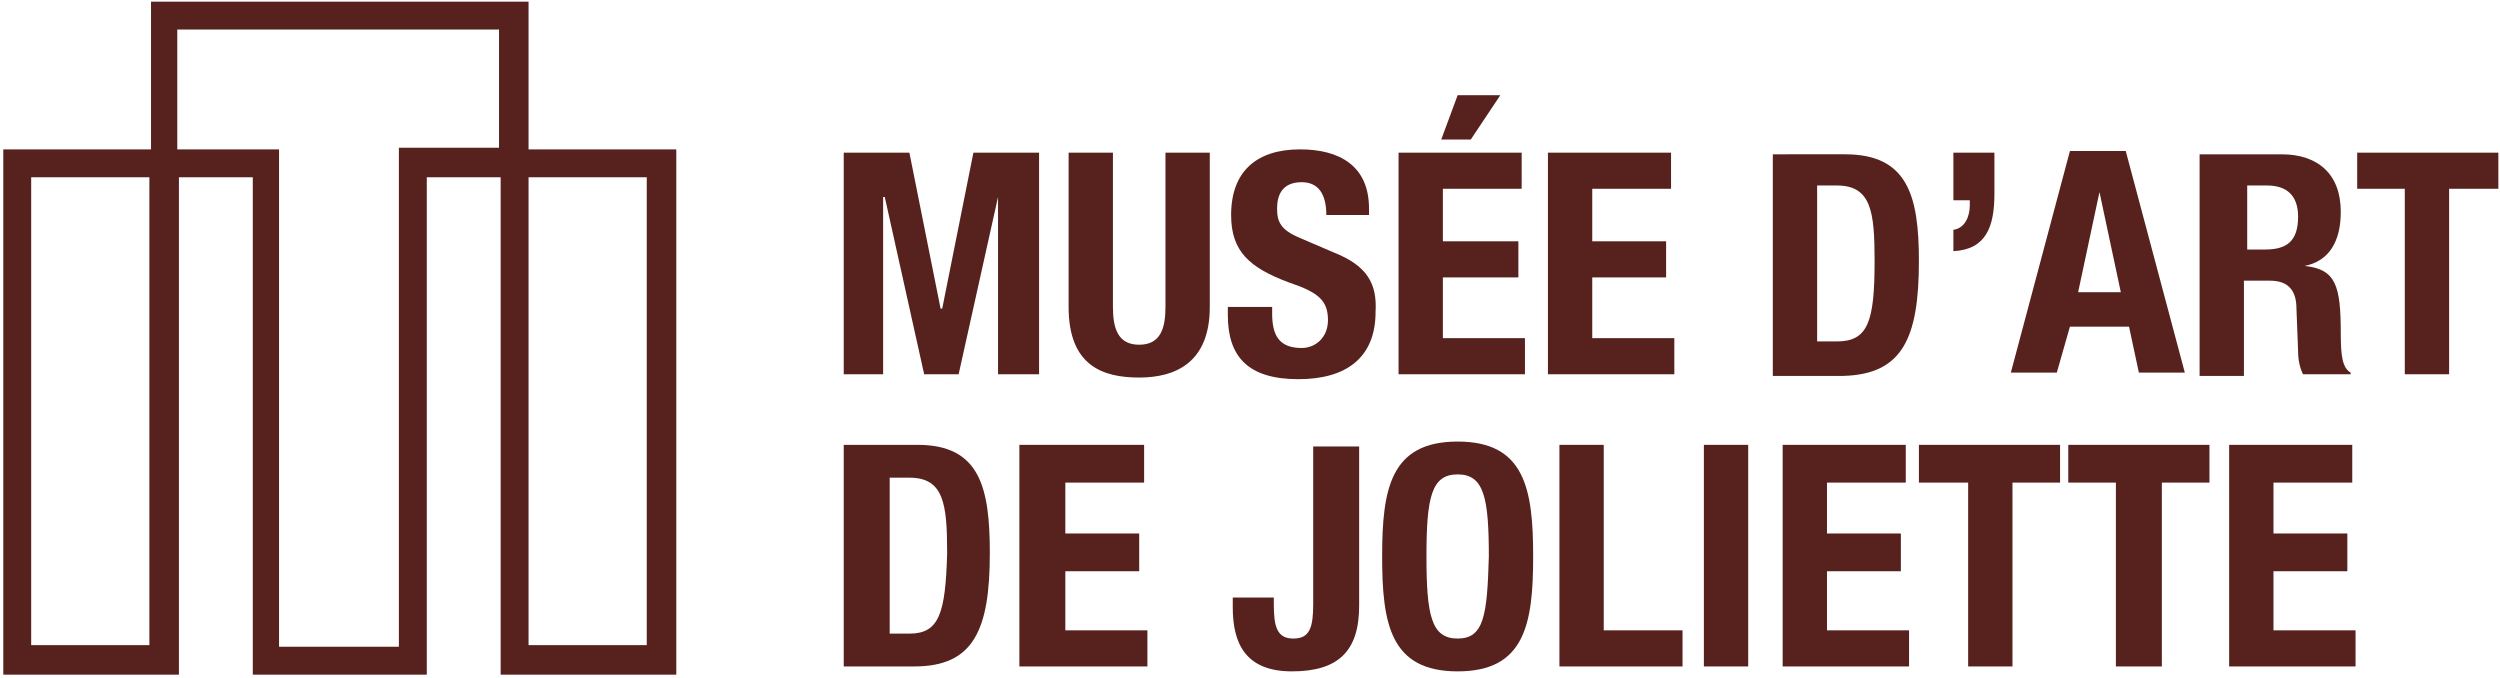 <?xml version="1.0" encoding="utf-8"?>
<!-- Generator: Adobe Illustrator 27.8.0, SVG Export Plug-In . SVG Version: 6.00 Build 0)  -->
<svg version="1.1" id="Layer_1" xmlns="http://www.w3.org/2000/svg" xmlns:xlink="http://www.w3.org/1999/xlink" x="0px" y="0px"
	 viewBox="0 0 152.3 41.3" style="enable-background:new 0 0 152.3 41.3;" xml:space="preserve">
<style type="text/css">
	.st0{fill:#57221E;}
</style>
<g>
	<polygon class="st0" points="63.3,22.8 63.3,9.3 59.3,9.3 57.4,18.8 57.3,18.8 55.4,9.3 51.4,9.3 51.4,22.8 53.8,22.8 53.8,12 
		53.9,12 56.3,22.8 58.4,22.8 60.8,12 60.8,12 60.8,22.8 	"/>
	<path class="st0" d="M71,18.7c0,1.3-0.3,2.3-1.6,2.3c-1.3,0-1.6-1-1.6-2.3V9.3h-2.7v9.4c0,3.6,2.1,4.3,4.3,4.3
		c2.2,0,4.3-0.9,4.3-4.3V9.3H71V18.7z"/>
	<path class="st0" d="M81.3,15.4l-2.1-0.9c-1.2-0.5-1.4-1-1.4-1.8c0-0.8,0.3-1.6,1.5-1.6c1,0,1.5,0.7,1.5,2h2.6v-0.4
		c0-2.6-1.8-3.6-4.2-3.6c-2.6,0-4.2,1.3-4.2,4c0,2.2,1.1,3.2,3.5,4.1c1.8,0.6,2.4,1.1,2.4,2.3c0,1.1-0.8,1.7-1.6,1.7
		c-1.4,0-1.8-0.8-1.8-2.1v-0.4h-2.7v0.5c0,2.5,1.2,3.9,4.3,3.9c2.9,0,4.7-1.3,4.7-4.1C83.9,17.3,83.3,16.2,81.3,15.4z"/>
	<polygon class="st0" points="91.4,5.8 88.8,5.8 87.8,8.5 89.6,8.5 	"/>
	<polygon class="st0" points="92.9,20.6 87.9,20.6 87.9,16.9 92.5,16.9 92.5,14.7 87.9,14.7 87.9,11.5 92.7,11.5 92.7,9.3 85.2,9.3 
		85.2,22.8 92.9,22.8 	"/>
	<polygon class="st0" points="102,20.6 97,20.6 97,16.9 101.5,16.9 101.5,14.7 97,14.7 97,11.5 101.8,11.5 101.8,9.3 94.3,9.3 
		94.3,22.8 102,22.8 	"/>
	<path class="st0" d="M116.9,15.9c0-4-0.7-6.5-4.5-6.5H108v13.5h4.3C115.9,22.8,116.9,20.6,116.9,15.9z M110.7,20.8v-9.5h1.2
		c2.1,0,2.3,1.6,2.3,4.6c0,3.7-0.4,4.9-2.3,4.9H110.7z"/>
	<path class="st0" d="M121.5,11.8V9.3H119v2.9h1v0.3c0,0.7-0.3,1.4-1,1.5v1.3C121,15.2,121.5,13.8,121.5,11.8z"/>
	<path class="st0" d="M126.1,19.9h3.6l0.6,2.8h2.8l-3.6-13.5h-3.4l-3.6,13.5h2.8L126.1,19.9z M127.9,11.7L127.9,11.7l1.3,6.1h-2.6
		L127.9,11.7z"/>
	<path class="st0" d="M136.8,17.1h1.5c1.1,0,1.6,0.6,1.6,1.7l0.1,2.6c0,0.5,0.1,1,0.3,1.4h2.9v-0.1c-0.5-0.3-0.6-1-0.6-2.4
		c0-2.9-0.3-3.9-2.2-4.1v0c1.5-0.3,2.2-1.5,2.2-3.3c0-2.3-1.4-3.5-3.6-3.5h-5v13.5h2.7V17.1z M136.8,11.3h1.3c1.2,0,1.9,0.6,1.9,1.9
		c0,1.5-0.7,2-2,2h-1.1V11.3z"/>
	<polygon class="st0" points="143.6,9.3 143.6,11.5 146.5,11.5 146.5,22.8 149.2,22.8 149.2,11.5 152.2,11.5 152.2,9.3 	"/>
	<path class="st0" d="M55.9,27.1h-4.5v13.5h4.3c3.6,0,4.6-2.2,4.6-6.9C60.3,29.7,59.7,27.1,55.9,27.1z M55.4,38.6h-1.2v-9.5h1.2
		c2.1,0,2.3,1.6,2.3,4.6C57.6,37.4,57.2,38.6,55.4,38.6z"/>
	<polygon class="st0" points="64.9,34.8 69.4,34.8 69.4,32.5 64.9,32.5 64.9,29.4 69.7,29.4 69.7,27.1 62.1,27.1 62.1,40.6 
		69.9,40.6 69.9,38.4 64.9,38.4 	"/>
	<path class="st0" d="M80,36.8c0,1.4-0.2,2.1-1.2,2.1c-1,0-1.2-0.7-1.2-2.1v-0.4h-2.5v0.6c0,2.1,0.7,3.9,3.6,3.9
		c2.8,0,4.1-1.2,4.1-4v-9.7H80V36.8z"/>
	<path class="st0" d="M88.8,26.9c-4.1,0-4.6,2.9-4.6,7c0,4.1,0.5,7,4.6,7c4.1,0,4.6-2.9,4.6-7C93.4,29.8,92.9,26.9,88.8,26.9z
		 M88.8,38.9c-1.6,0-1.9-1.4-1.9-5c0-3.6,0.3-5,1.9-5c1.6,0,1.9,1.4,1.9,5C90.6,37.5,90.4,38.9,88.8,38.9z"/>
	<polygon class="st0" points="97.7,27.1 95,27.1 95,40.6 102.5,40.6 102.5,38.4 97.7,38.4 	"/>
	<rect x="103.8" y="27.1" class="st0" width="2.7" height="13.5"/>
	<polygon class="st0" points="111.3,34.8 115.8,34.8 115.8,32.5 111.3,32.5 111.3,29.4 116.1,29.4 116.1,27.1 108.6,27.1 
		108.6,40.6 116.3,40.6 116.3,38.4 111.3,38.4 	"/>
	<polygon class="st0" points="116.9,29.4 119.9,29.4 119.9,40.6 122.6,40.6 122.6,29.4 125.5,29.4 125.5,27.1 116.9,27.1 	"/>
	<polygon class="st0" points="126,29.4 128.9,29.4 128.9,40.6 131.7,40.6 131.7,29.4 134.6,29.4 134.6,27.1 126,27.1 	"/>
	<polygon class="st0" points="138.5,34.8 143,34.8 143,32.5 138.5,32.5 138.5,29.4 143.3,29.4 143.3,27.1 135.8,27.1 135.8,40.6 
		143.5,40.6 143.5,38.4 138.5,38.4 	"/>
	<path class="st0" d="M32.2,0.1h-23v9h-9v32h10.7V10.8h4.5v30.3H26V10.8h4.5v30.3h10.7v-32h-9V0.1z M39.4,39.3h-7.2V10.8h7.2V39.3z
		 M9.1,39.3H1.9V10.8h7.2V39.3z M24.3,9.1v30.3H17V9.1h-6.2V1.8h19.6v7.2H24.3z"/>
</g>
</svg>
